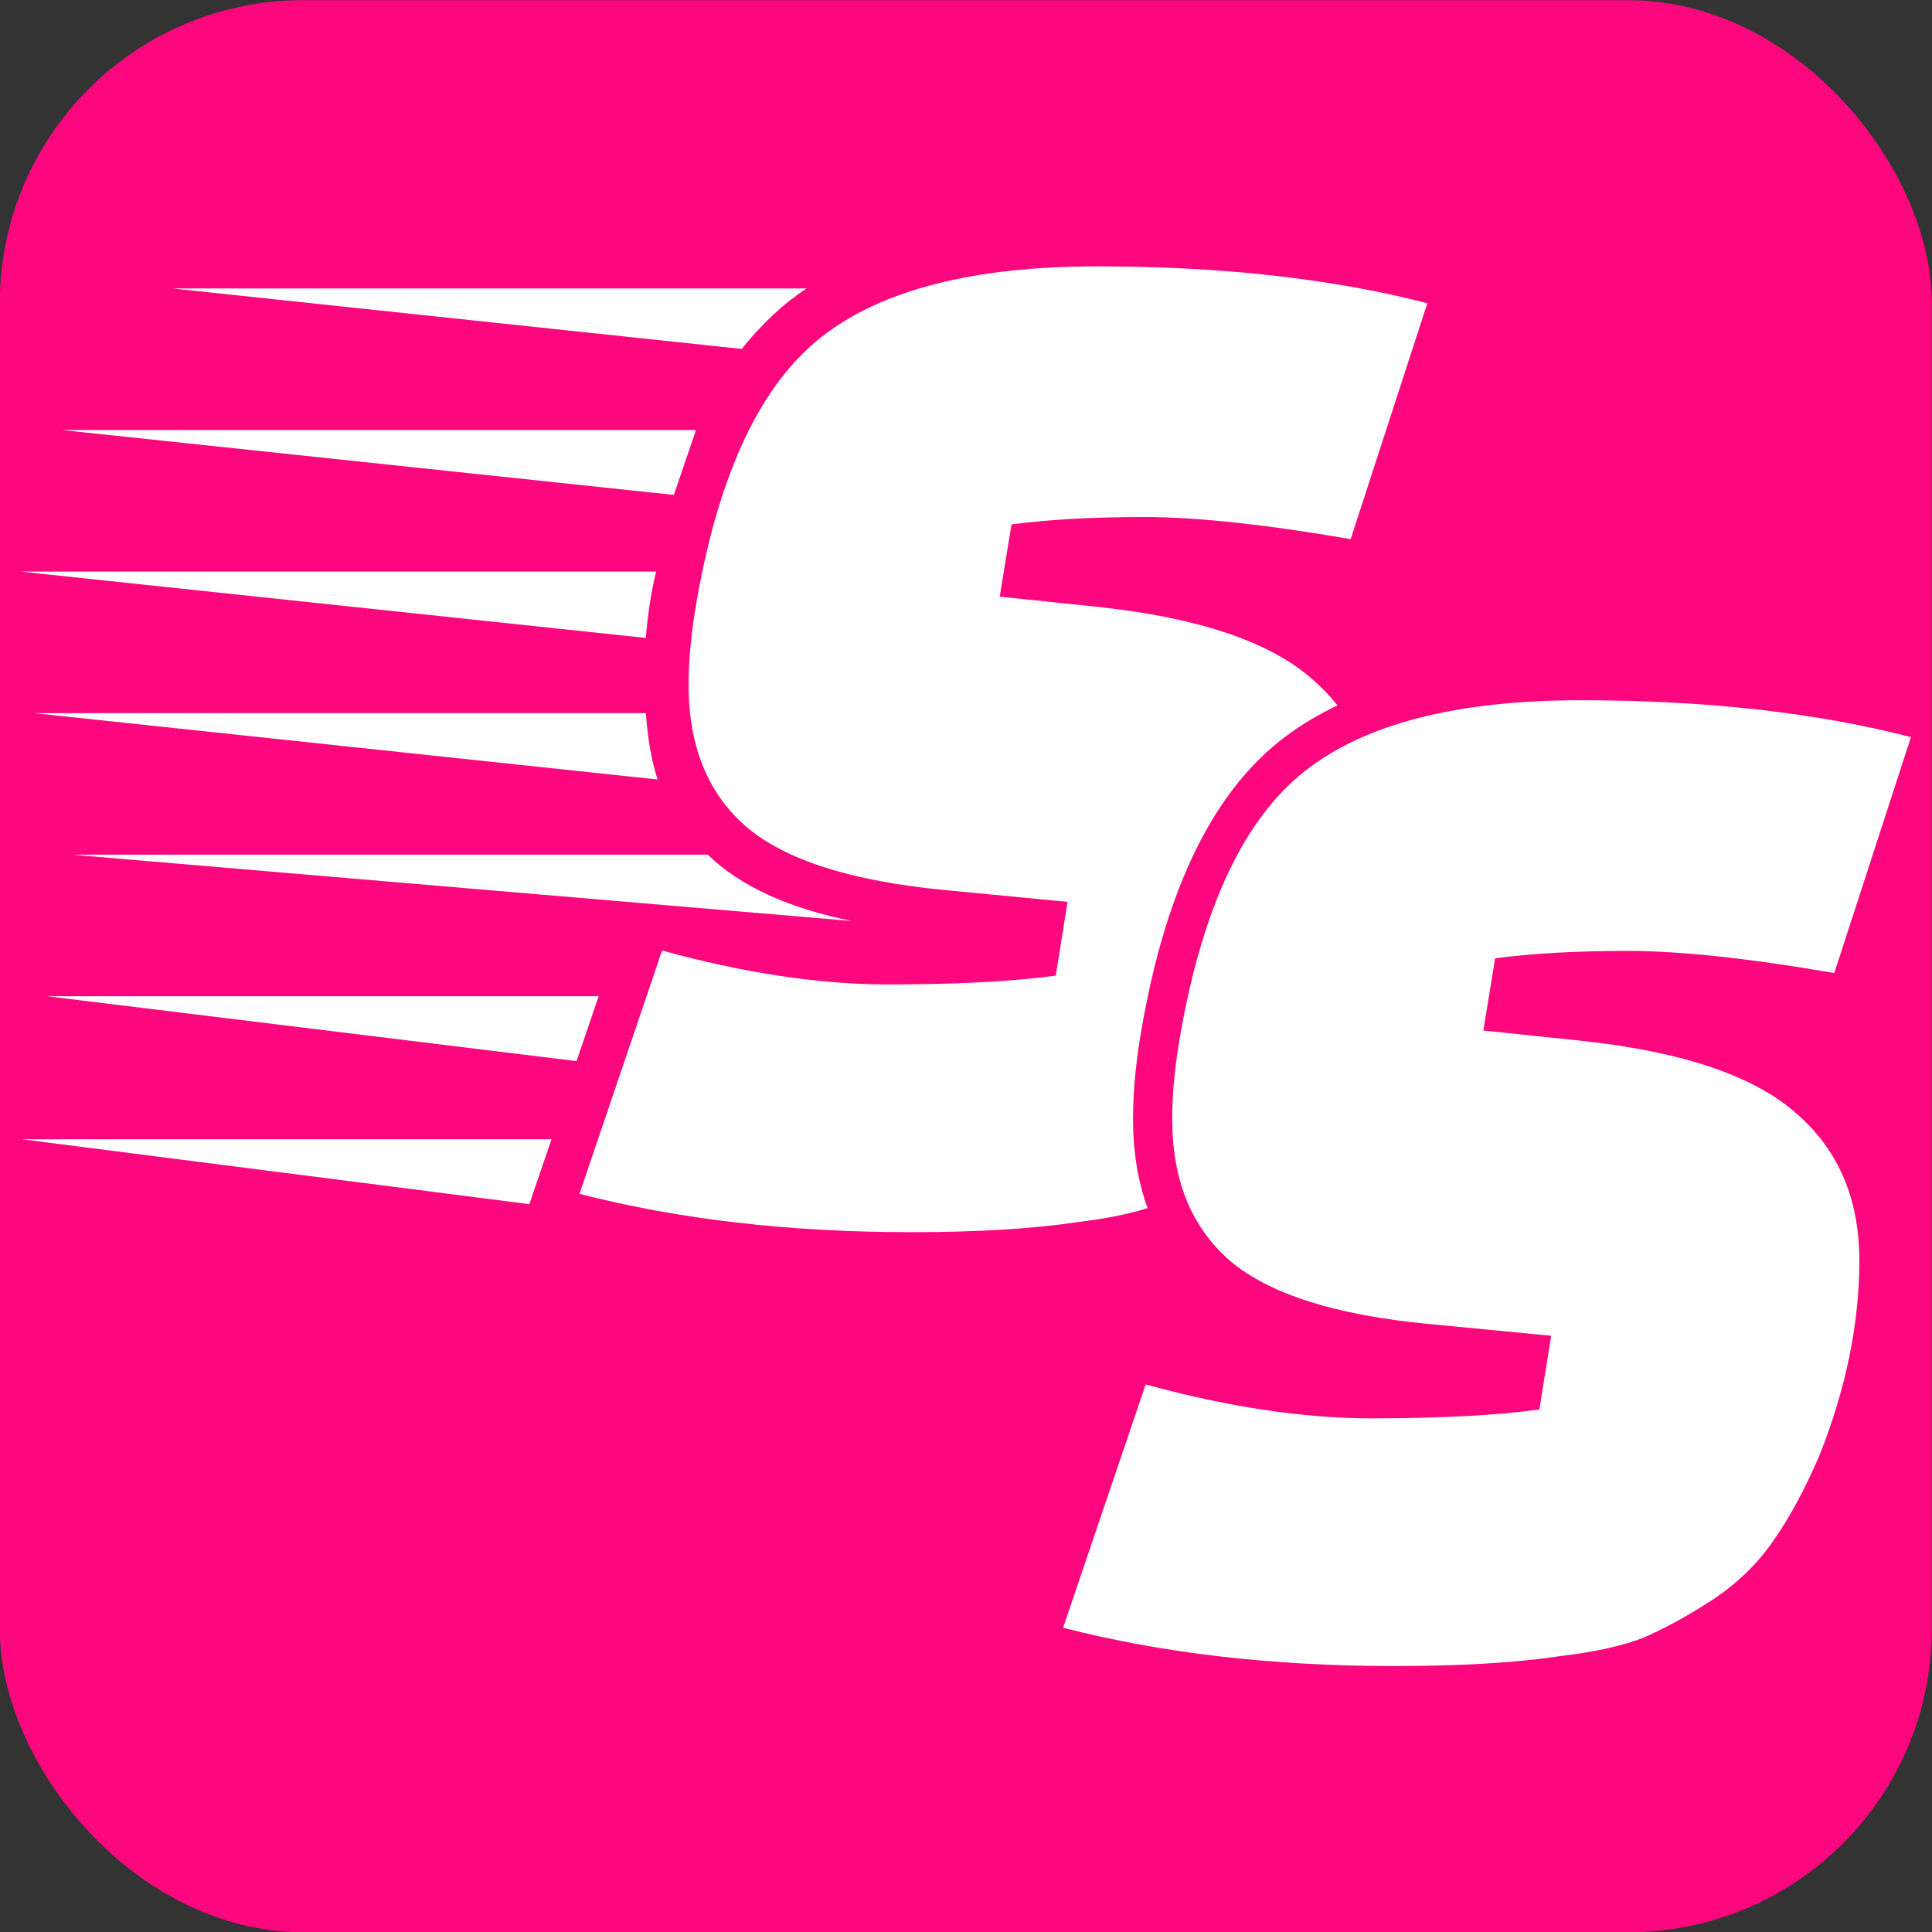 <?xml version="1.0" encoding="UTF-8"?>
<!DOCTYPE svg PUBLIC "-//W3C//DTD SVG 1.1//EN" "http://www.w3.org/Graphics/SVG/1.1/DTD/svg11.dtd">
<!-- Creator: CorelDRAW 2020 (64-Bit) -->
<svg xmlns="http://www.w3.org/2000/svg" xml:space="preserve" width="161.848mm" height="161.848mm" version="1.1" style="shape-rendering:geometricPrecision; text-rendering:geometricPrecision; image-rendering:optimizeQuality; fill-rule:evenodd; clip-rule:evenodd"
viewBox="0 0 16184.8 16184.8"
 xmlns:xlink="http://www.w3.org/1999/xlink"
 xmlns:xodm="http://www.corel.com/coreldraw/odm/2003">
 <rect x="0" y="0" width="16184.8" height="16184.8" fill="#333333" stroke="none"/>
 <defs>
  <style type="text/css">
   <![CDATA[
    .fil0 {fill:#FC077D}
    .fil1 {fill:white;fill-rule:nonzero}
   ]]>
  </style>
 </defs>
 <g id="Capa_x0020_1">
  <rect class="fil0" x="-1.74" y="1.72" width="16184.82" height="16184.82" rx="2541.01" ry="2541.01"/>
  <g id="_2631726577696">
   <path class="fil1" d="M5410.38 5344.1l-5237.49 -555.86 5323.95 0c-41.18,164.69 -69.99,349.99 -86.46,555.86zm420 -1741.7l-185.3 543.5 -5126.31 -543.5 5311.61 0zm-420 2371.69c16.47,222.35 49.42,407.62 98.81,555.85l-5225.12 -555.85 5126.31 0zm1729.34 1741.7l-6534.49 -555.86 5323.96 0c271.77,263.53 675.25,448.8 1210.53,555.86zm-382.91 -5299.24c-189.41,123.51 -370.58,292.34 -543.5,506.47l-4768.08 -506.47 5311.58 0zm-6361.58 5929.23l4619.87 0 -185.29 543.5 -4434.58 -543.5zm-209.97 1198.19l4434.55 0 -185.28 543.51 -4249.27 -543.51zm5361 -1581.12c691.73,189.42 1321.73,284.12 1889.93,284.12 576.45,0 1045.84,-24.72 1408.19,-74.12l98.83 -617.64 -1025.25 -98.81c-782.36,-74.12 -1338.22,-251.18 -1667.62,-531.17 -321.15,-279.99 -481.74,-675.27 -481.74,-1185.83 0,-222.35 24.7,-469.42 74.13,-741.16 189.4,-1054.09 535.28,-1778.77 1037.61,-2174.06 502.32,-395.28 1272.3,-592.93 2309.92,-592.93 1045.83,0 1968.21,102.95 2766.97,308.81l-642.33 1976.42c-716.44,-123.53 -1292.86,-185.28 -1729.36,-185.28 -428.2,0 -798.76,20.59 -1111.73,61.75l-98.81 605.29 827.61 86.47c839.99,90.57 1437.04,292.32 1791.11,605.26 78.93,67.93 149.04,141.19 210.38,219.75 -169.2,80.11 -329.11,176.27 -475.46,291.42 -700.2,550.96 -1005.88,1531.47 -1157.62,2373.75 -47.34,262.78 -79.31,532.03 -79.31,799.32 0,262.03 37.45,514.3 121.99,746.37 -156.93,49.61 -347.48,87.97 -571.66,115.13 -378.8,57.64 -848.19,86.48 -1408.2,86.48 -1021.11,0 -1947.59,-107.05 -2779.32,-321.18l691.74 -2038.16z"/>
   <path class="fil1" d="M9597.47 11597.67c691.73,189.4 1321.72,284.1 1889.95,284.1 576.48,0 1045.87,-24.71 1408.18,-74.11l98.82 -617.64 -1025.26 -98.82c-782.29,-74.11 -1338.17,-251.16 -1667.59,-531.15 -321.19,-280 -481.76,-675.28 -481.76,-1185.84 0,-222.34 24.7,-469.42 74.11,-741.16 189.43,-1054.09 535.29,-1778.76 1037.62,-2174.07 502.37,-395.27 1272.31,-592.91 2309.93,-592.91 1045.9,0 1968.19,102.94 2766.98,308.8l-642.34 1976.41c-716.46,-123.52 -1292.87,-185.27 -1729.35,-185.27 -428.21,0 -798.79,20.6 -1111.73,61.75l-98.83 605.29 827.61 86.46c839.99,90.58 1437.04,292.34 1791.14,605.28 354.14,304.69 531.16,716.46 531.16,1235.26 0,527.03 -111.19,1070.56 -333.53,1630.54 -123.51,288.24 -255.26,531.15 -395.28,728.8 -131.75,189.42 -304.67,354.07 -518.8,494.09 -205.86,131.75 -395.28,234.69 -568.23,308.81 -172.93,65.9 -395.28,115.32 -667.04,148.23 -378.79,57.64 -848.18,86.49 -1408.19,86.49 -1021.11,0 -1947.57,-107.05 -2779.31,-321.18l691.74 -2038.16z"/>
  </g>
 </g>
</svg>
